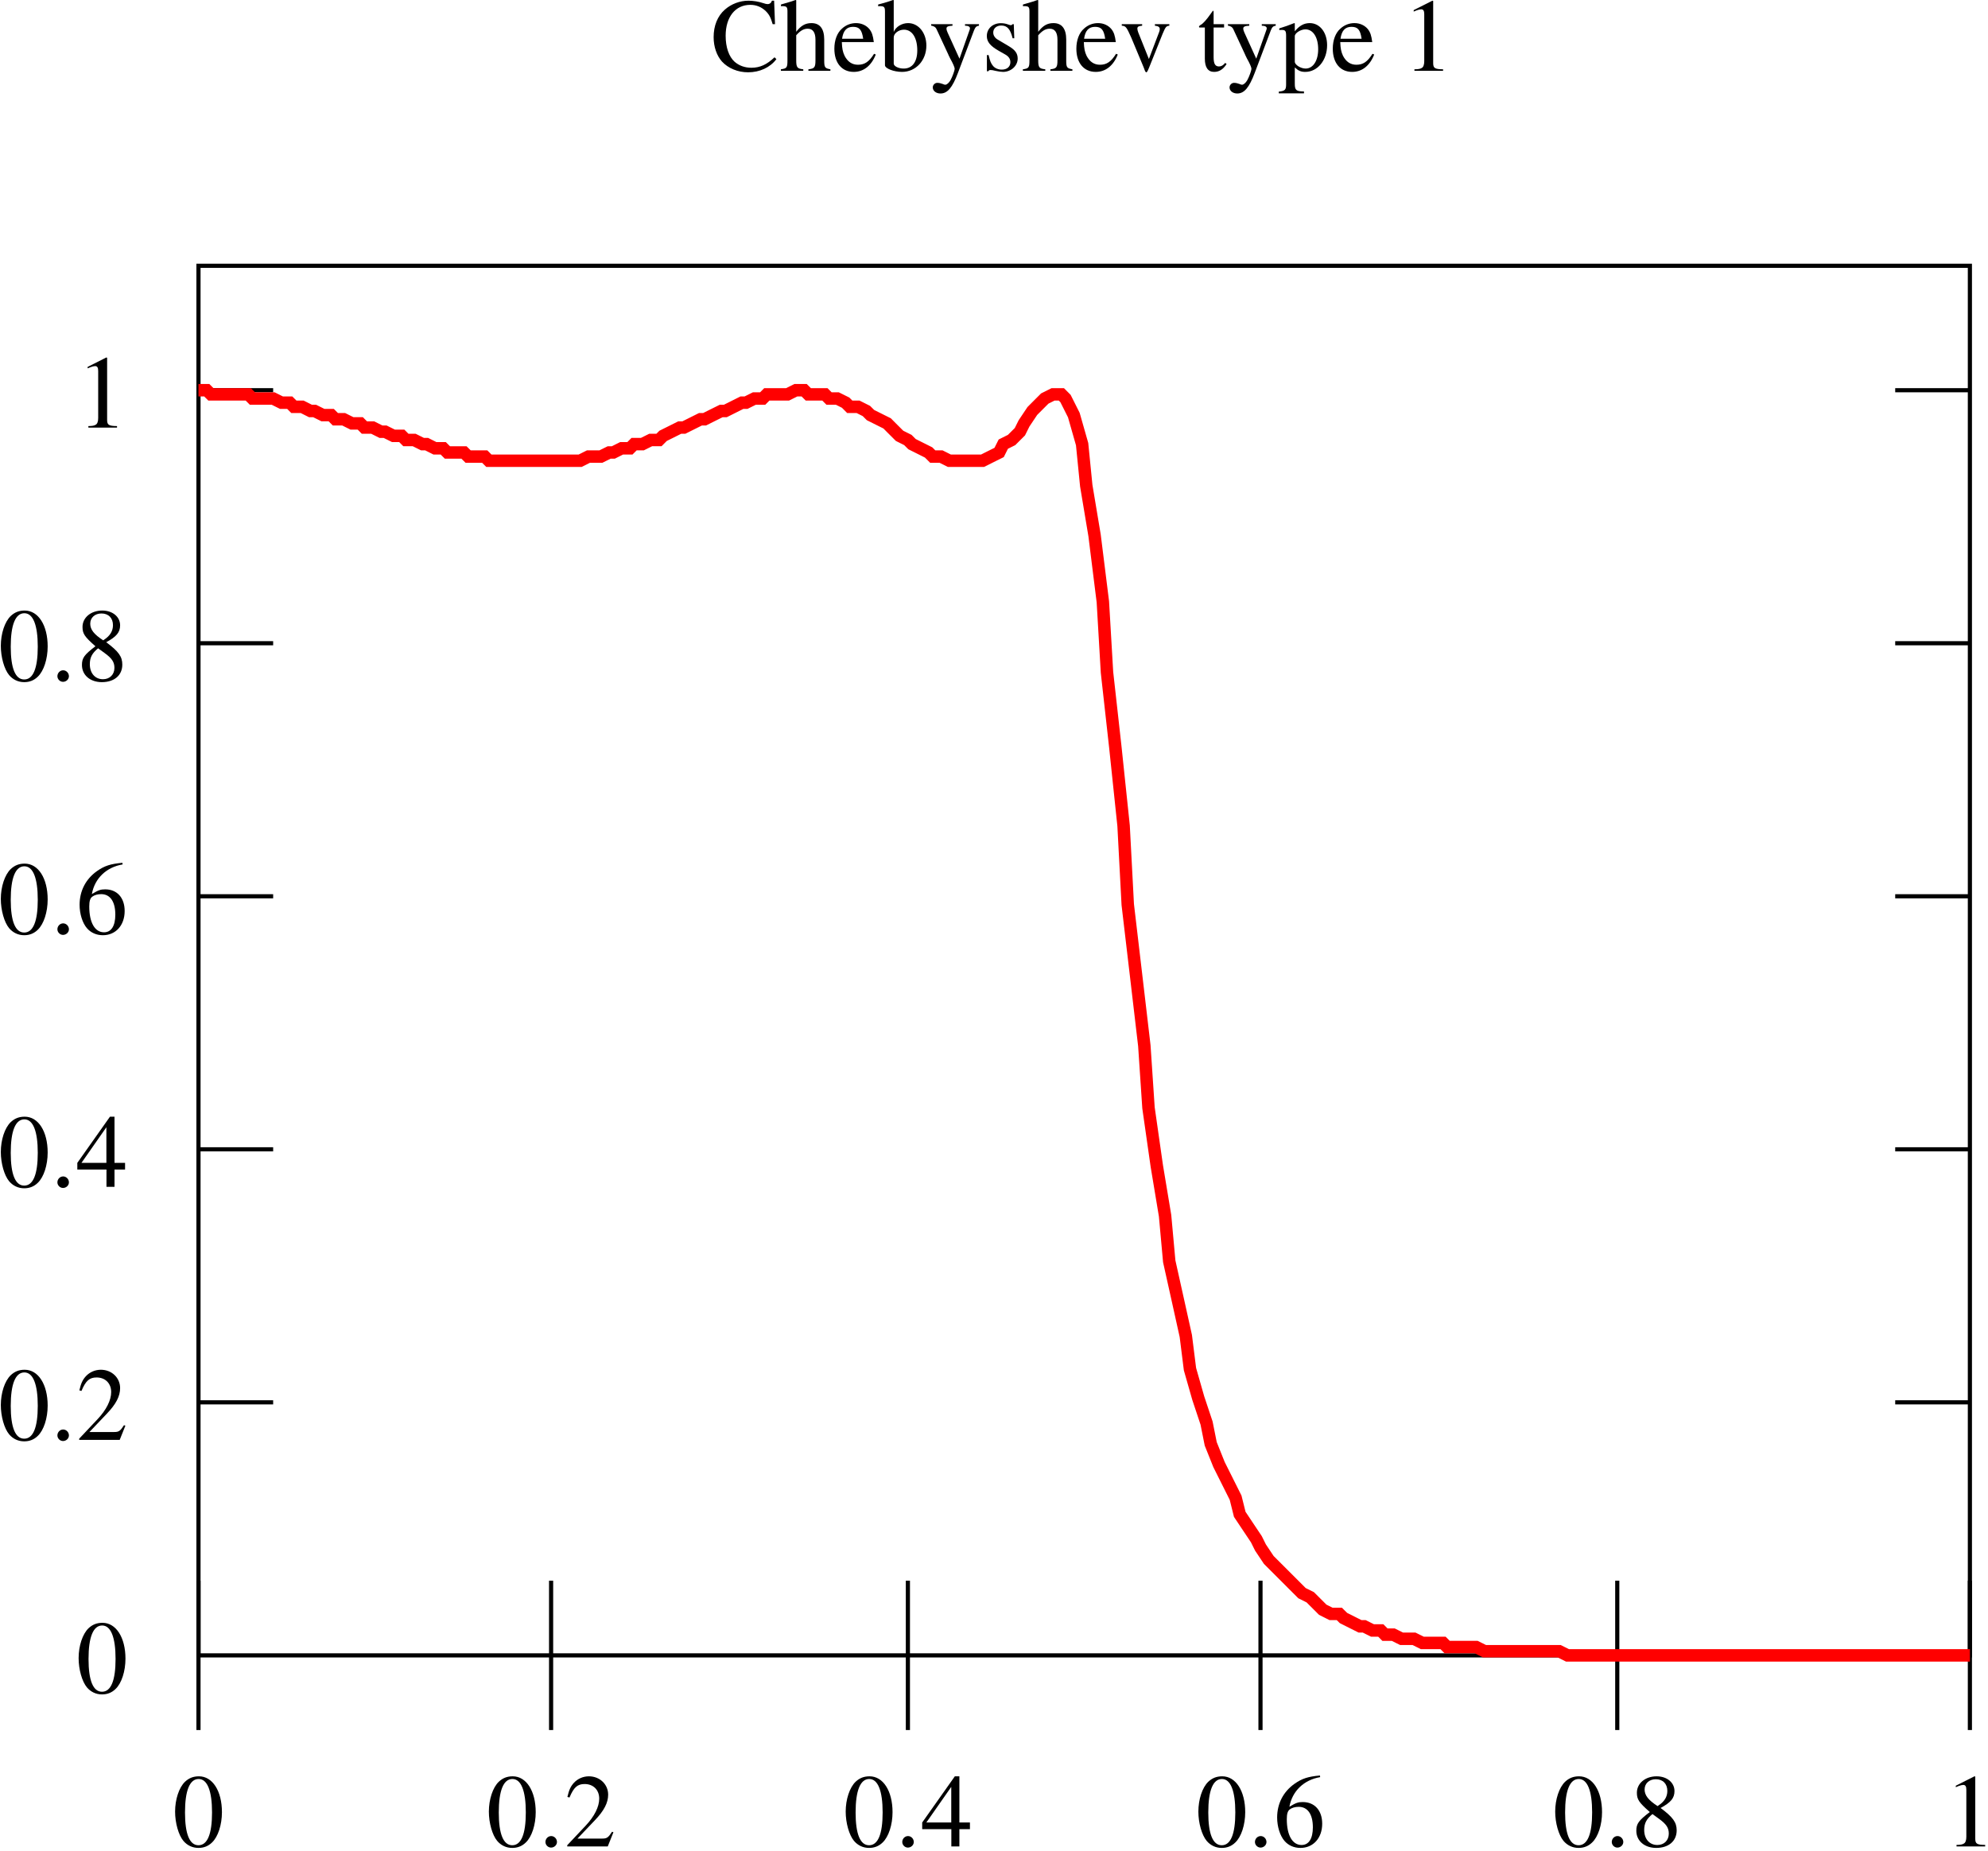 <?xml version="1.0" encoding="UTF-8"?>
<svg xmlns="http://www.w3.org/2000/svg" xmlns:xlink="http://www.w3.org/1999/xlink" width="382.6pt" height="356.34pt" viewBox="0 0 382.6 356.34" version="1.2">
<defs>
<g>
<symbol overflow="visible" id="glyph0-0">
<path style="stroke:none;" d=""/>
</symbol>
<symbol overflow="visible" id="glyph0-1">
<path style="stroke:none;" d="M 5.078 -13.5 C 3.969 -13.5 3.141 -13.156 2.391 -12.453 C 1.234 -11.344 0.484 -9.047 0.484 -6.703 C 0.484 -4.531 1.141 -2.203 2.078 -1.078 C 2.812 -0.203 3.828 0.281 4.984 0.281 C 6.016 0.281 6.875 -0.062 7.594 -0.766 C 8.75 -1.859 9.5 -4.172 9.5 -6.594 C 9.5 -10.688 7.688 -13.5 5.078 -13.5 Z M 5.016 -12.984 C 6.688 -12.984 7.594 -10.719 7.594 -6.547 C 7.594 -2.375 6.703 -0.234 4.984 -0.234 C 3.281 -0.234 2.391 -2.375 2.391 -6.531 C 2.391 -10.766 3.297 -12.984 5.016 -12.984 Z M 5.016 -12.984 "/>
</symbol>
<symbol overflow="visible" id="glyph0-2">
<path style="stroke:none;" d="M 2.5 -2 C 1.891 -2 1.391 -1.484 1.391 -0.859 C 1.391 -0.281 1.891 0.219 2.469 0.219 C 3.094 0.219 3.609 -0.281 3.609 -0.859 C 3.609 -1.484 3.094 -2 2.5 -2 Z M 2.5 -2 "/>
</symbol>
<symbol overflow="visible" id="glyph0-3">
<path style="stroke:none;" d="M 9.484 -2.734 L 9.219 -2.828 C 8.484 -1.703 8.234 -1.516 7.328 -1.516 L 2.562 -1.516 L 5.906 -5.031 C 7.688 -6.891 8.469 -8.406 8.469 -9.969 C 8.469 -11.969 6.844 -13.5 4.766 -13.5 C 3.672 -13.5 2.641 -13.062 1.891 -12.266 C 1.266 -11.578 0.953 -10.938 0.625 -9.531 L 1.031 -9.422 C 1.844 -11.375 2.562 -12.016 3.938 -12.016 C 5.609 -12.016 6.75 -10.891 6.75 -9.203 C 6.75 -7.641 5.828 -5.797 4.156 -4.016 L 0.594 -0.234 L 0.594 0 L 8.391 0 Z M 9.484 -2.734 "/>
</symbol>
<symbol overflow="visible" id="glyph0-4">
<path style="stroke:none;" d="M 9.422 -4.609 L 7.391 -4.609 L 7.391 -13.5 L 6.516 -13.5 L 0.234 -4.609 L 0.234 -3.328 L 5.844 -3.328 L 5.844 0 L 7.391 0 L 7.391 -3.328 L 9.422 -3.328 Z M 5.828 -4.609 L 1.031 -4.609 L 5.828 -11.469 Z M 5.828 -4.609 "/>
</symbol>
<symbol overflow="visible" id="glyph0-5">
<path style="stroke:none;" d="M 8.906 -13.656 C 6.625 -13.453 5.469 -13.078 4.016 -12.062 C 1.859 -10.531 0.672 -8.25 0.672 -5.578 C 0.672 -3.828 1.219 -2.078 2.078 -1.078 C 2.828 -0.203 3.906 0.281 5.156 0.281 C 7.625 0.281 9.344 -1.625 9.344 -4.375 C 9.344 -6.922 7.891 -8.547 5.594 -8.547 C 4.719 -8.547 4.297 -8.406 3.031 -7.641 C 3.578 -10.656 5.812 -12.812 8.953 -13.344 Z M 4.828 -7.625 C 6.547 -7.625 7.547 -6.188 7.547 -3.688 C 7.547 -1.5 6.766 -0.281 5.375 -0.281 C 3.609 -0.281 2.531 -2.156 2.531 -5.25 C 2.531 -6.266 2.703 -6.828 3.094 -7.125 C 3.516 -7.453 4.141 -7.625 4.828 -7.625 Z M 4.828 -7.625 "/>
</symbol>
<symbol overflow="visible" id="glyph0-6">
<path style="stroke:none;" d="M 5.797 -7.406 C 7.766 -8.469 8.469 -9.312 8.469 -10.656 C 8.469 -12.297 7.031 -13.5 5.031 -13.5 C 2.859 -13.5 1.234 -12.156 1.234 -10.344 C 1.234 -9.047 1.625 -8.469 3.719 -6.625 C 1.562 -4.984 1.125 -4.375 1.125 -3.016 C 1.125 -1.078 2.703 0.281 4.953 0.281 C 7.344 0.281 8.891 -1.031 8.891 -3.094 C 8.891 -4.625 8.203 -5.609 5.797 -7.406 Z M 5.438 -5.359 C 6.891 -4.312 7.375 -3.594 7.375 -2.469 C 7.375 -1.172 6.469 -0.281 5.172 -0.281 C 3.656 -0.281 2.641 -1.438 2.641 -3.172 C 2.641 -4.453 3.078 -5.297 4.234 -6.234 Z M 5.219 -7.766 C 3.438 -8.922 2.719 -9.844 2.719 -10.969 C 2.719 -12.125 3.609 -12.938 4.875 -12.938 C 6.234 -12.938 7.094 -12.062 7.094 -10.688 C 7.094 -9.547 6.531 -8.641 5.391 -7.891 C 5.297 -7.828 5.297 -7.828 5.219 -7.766 Z M 5.219 -7.766 "/>
</symbol>
<symbol overflow="visible" id="glyph0-7">
<path style="stroke:none;" d="M 5.812 -13.5 L 2.219 -11.688 L 2.219 -11.406 C 2.453 -11.5 2.672 -11.578 2.75 -11.625 C 3.109 -11.766 3.453 -11.844 3.656 -11.844 C 4.078 -11.844 4.25 -11.547 4.25 -10.906 L 4.25 -1.859 C 4.25 -1.203 4.094 -0.734 3.781 -0.562 C 3.469 -0.375 3.188 -0.312 2.359 -0.297 L 2.359 0 L 7.875 0 L 7.875 -0.297 C 6.297 -0.312 5.969 -0.516 5.969 -1.484 L 5.969 -13.453 Z M 5.812 -13.5 "/>
</symbol>
<symbol overflow="visible" id="glyph0-8">
<path style="stroke:none;" d="M 12.375 -8.984 L 12.203 -13.5 L 11.781 -13.5 C 11.656 -13.078 11.344 -12.844 10.938 -12.844 C 10.766 -12.844 10.469 -12.906 10.172 -13.016 C 9.188 -13.344 8.188 -13.5 7.25 -13.5 C 5.609 -13.5 3.953 -12.875 2.719 -11.781 C 1.312 -10.547 0.562 -8.688 0.562 -6.484 C 0.562 -4.625 1.156 -2.922 2.172 -1.781 C 3.375 -0.484 5.219 0.281 7.188 0.281 C 9.438 0.281 11.422 -0.641 12.641 -2.25 L 12.281 -2.609 C 10.797 -1.203 9.484 -0.594 7.828 -0.594 C 6.562 -0.594 5.453 -1 4.594 -1.75 C 3.5 -2.734 2.875 -4.531 2.875 -6.75 C 2.875 -10.359 4.734 -12.703 7.625 -12.703 C 8.766 -12.703 9.797 -12.281 10.609 -11.484 C 11.25 -10.844 11.547 -10.281 11.922 -8.984 Z M 12.375 -8.984 "/>
</symbol>
<symbol overflow="visible" id="glyph0-9">
<path style="stroke:none;" d="M 3.141 -6.844 C 3.969 -7.766 4.578 -8.109 5.359 -8.109 C 6.344 -8.109 6.844 -7.391 6.844 -5.984 L 6.844 -2.031 C 6.844 -0.672 6.656 -0.422 5.484 -0.297 L 5.484 0 L 9.719 0 L 9.719 -0.297 C 8.641 -0.5 8.531 -0.656 8.531 -2.031 L 8.531 -6.016 C 8.531 -8.109 7.688 -9.188 6.078 -9.188 C 4.891 -9.188 4.047 -8.703 3.141 -7.516 L 3.141 -13.578 L 3.031 -13.641 C 2.359 -13.406 1.859 -13.234 0.734 -12.922 L 0.203 -12.766 L 0.203 -12.438 C 0.281 -12.453 0.344 -12.453 0.438 -12.453 C 1.297 -12.453 1.453 -12.297 1.453 -11.438 L 1.453 -2.031 C 1.453 -0.641 1.344 -0.453 0.188 -0.297 L 0.188 0 L 4.5 0 L 4.5 -0.297 C 3.328 -0.422 3.141 -0.656 3.141 -2.031 Z M 3.141 -6.844 "/>
</symbol>
<symbol overflow="visible" id="glyph0-10">
<path style="stroke:none;" d="M 8.141 -3.281 C 7.188 -1.75 6.328 -1.172 5.047 -1.172 C 3.906 -1.172 3.062 -1.75 2.469 -2.891 C 2.109 -3.656 1.984 -4.312 1.938 -5.531 L 8.094 -5.531 C 7.922 -6.828 7.734 -7.406 7.234 -8.047 C 6.625 -8.766 5.719 -9.188 4.672 -9.188 C 3.672 -9.188 2.734 -8.828 1.984 -8.141 C 1.031 -7.328 0.5 -5.906 0.5 -4.266 C 0.5 -1.516 1.938 0.203 4.234 0.203 C 6.125 0.203 7.625 -0.984 8.469 -3.141 Z M 1.984 -6.172 C 2.203 -7.734 2.875 -8.469 4.094 -8.469 C 5.312 -8.469 5.797 -7.906 6.047 -6.172 Z M 1.984 -6.172 "/>
</symbol>
<symbol overflow="visible" id="glyph0-11">
<path style="stroke:none;" d="M 3.062 -13.594 L 2.953 -13.641 C 2.109 -13.344 1.578 -13.172 0.641 -12.922 L 0.062 -12.766 L 0.062 -12.438 C 0.188 -12.453 0.266 -12.453 0.406 -12.453 C 1.203 -12.453 1.375 -12.281 1.375 -11.438 L 1.375 -1.078 C 1.375 -0.453 3.078 0.203 4.672 0.203 C 7.312 0.203 9.344 -2 9.344 -4.859 C 9.344 -7.312 7.828 -9.188 5.828 -9.188 C 4.609 -9.188 3.453 -8.469 3.062 -7.484 Z M 3.062 -6.438 C 3.062 -7.203 4 -7.922 5.031 -7.922 C 6.594 -7.922 7.594 -6.375 7.594 -3.938 C 7.594 -1.719 6.625 -0.438 4.984 -0.438 C 3.953 -0.438 3.062 -0.906 3.062 -1.391 Z M 3.062 -6.438 "/>
</symbol>
<symbol overflow="visible" id="glyph0-12">
<path style="stroke:none;" d="M 9.484 -8.984 L 6.797 -8.984 L 6.797 -8.688 C 7.422 -8.688 7.75 -8.5 7.75 -8.188 C 7.75 -8.109 7.734 -7.984 7.672 -7.844 L 5.734 -2.344 L 3.438 -7.391 C 3.312 -7.672 3.234 -7.922 3.234 -8.141 C 3.234 -8.5 3.531 -8.641 4.391 -8.688 L 4.391 -8.984 L 0.281 -8.984 L 0.281 -8.703 C 0.797 -8.625 1.141 -8.406 1.297 -8.062 L 3.578 -3.156 L 3.641 -3 L 3.938 -2.391 C 4.5 -1.391 4.812 -0.672 4.812 -0.375 C 4.812 -0.078 4.359 1.172 4.016 1.781 C 3.734 2.297 3.297 2.672 3.016 2.672 C 2.891 2.672 2.719 2.641 2.516 2.531 C 2.141 2.391 1.797 2.312 1.453 2.312 C 1 2.312 0.594 2.719 0.594 3.188 C 0.594 3.859 1.234 4.359 2.078 4.359 C 3.422 4.359 4.375 3.234 5.453 0.359 L 8.531 -7.781 C 8.781 -8.422 9 -8.625 9.484 -8.688 Z M 9.484 -8.984 "/>
</symbol>
<symbol overflow="visible" id="glyph0-13">
<path style="stroke:none;" d="M 6.297 -6.266 L 6.203 -8.984 L 5.984 -8.984 L 5.953 -8.953 C 5.766 -8.812 5.75 -8.781 5.672 -8.781 C 5.547 -8.781 5.359 -8.828 5.125 -8.922 C 4.688 -9.078 4.25 -9.172 3.734 -9.172 C 2.156 -9.172 1.016 -8.141 1.016 -6.703 C 1.016 -5.594 1.656 -4.797 3.359 -3.828 L 4.516 -3.172 C 5.219 -2.781 5.547 -2.297 5.547 -1.672 C 5.547 -0.797 4.906 -0.234 3.891 -0.234 C 3.219 -0.234 2.594 -0.5 2.219 -0.938 C 1.797 -1.438 1.625 -1.891 1.359 -3.031 L 1.031 -3.031 L 1.031 0.078 L 1.297 0.078 C 1.438 -0.125 1.516 -0.156 1.75 -0.156 C 1.938 -0.156 2.219 -0.125 2.672 0 C 3.234 0.125 3.781 0.203 4.141 0.203 C 5.672 0.203 6.953 -0.953 6.953 -2.359 C 6.953 -3.359 6.469 -4.016 5.266 -4.734 L 3.109 -6.016 C 2.562 -6.328 2.25 -6.828 2.25 -7.375 C 2.25 -8.172 2.875 -8.719 3.797 -8.719 C 4.938 -8.719 5.531 -8.047 5.984 -6.266 Z M 6.297 -6.266 "/>
</symbol>
<symbol overflow="visible" id="glyph0-14">
<path style="stroke:none;" d="M 9.531 -8.984 L 6.75 -8.984 L 6.75 -8.688 C 7.391 -8.625 7.688 -8.422 7.688 -8.047 C 7.688 -7.844 7.641 -7.641 7.562 -7.453 L 5.594 -2.281 L 3.547 -7.391 C 3.438 -7.672 3.375 -7.953 3.375 -8.125 C 3.375 -8.484 3.594 -8.625 4.297 -8.688 L 4.297 -8.984 L 0.375 -8.984 L 0.375 -8.688 C 1.141 -8.641 1.281 -8.453 2.203 -6.391 L 4.594 -0.656 C 4.625 -0.547 4.688 -0.406 4.75 -0.234 C 4.875 0.125 4.984 0.281 5.109 0.281 C 5.234 0.281 5.375 0.016 5.672 -0.719 L 8.234 -7.125 C 8.812 -8.484 8.922 -8.625 9.531 -8.688 Z M 9.531 -8.984 "/>
</symbol>
<symbol overflow="visible" id="glyph0-15">
<path style="stroke:none;" d=""/>
</symbol>
<symbol overflow="visible" id="glyph0-16">
<path style="stroke:none;" d="M 5.094 -8.984 L 3.078 -8.984 L 3.078 -11.297 C 3.078 -11.5 3.062 -11.562 2.938 -11.562 C 2.797 -11.375 2.672 -11.203 2.531 -11 C 1.781 -9.906 0.922 -8.953 0.594 -8.859 C 0.375 -8.719 0.266 -8.594 0.266 -8.484 C 0.266 -8.422 0.281 -8.391 0.344 -8.344 L 1.391 -8.344 L 1.391 -2.344 C 1.391 -0.656 2 0.203 3.172 0.203 C 4.156 0.203 4.906 -0.281 5.578 -1.312 L 5.312 -1.531 C 4.891 -1.031 4.547 -0.844 4.109 -0.844 C 3.375 -0.844 3.078 -1.375 3.078 -2.641 L 3.078 -8.344 L 5.094 -8.344 Z M 5.094 -8.984 "/>
</symbol>
<symbol overflow="visible" id="glyph0-17">
<path style="stroke:none;" d="M 0.188 -7.844 C 0.359 -7.875 0.5 -7.875 0.672 -7.875 C 1.359 -7.875 1.5 -7.672 1.5 -6.734 L 1.5 2.609 C 1.5 3.656 1.281 3.875 0.094 4 L 0.094 4.328 L 4.938 4.328 L 4.938 3.969 C 3.438 3.953 3.172 3.734 3.172 2.469 L 3.172 -0.656 C 3.875 0 4.359 0.203 5.188 0.203 C 7.547 0.203 9.391 -2.031 9.391 -4.938 C 9.391 -7.406 7.984 -9.188 6.047 -9.188 C 4.938 -9.188 4.047 -8.688 3.172 -7.609 L 3.172 -9.141 L 3.062 -9.188 C 1.984 -8.766 1.281 -8.5 0.188 -8.172 Z M 3.172 -6.672 C 3.172 -7.266 4.297 -7.984 5.219 -7.984 C 6.688 -7.984 7.672 -6.469 7.672 -4.156 C 7.672 -1.938 6.688 -0.438 5.25 -0.438 C 4.312 -0.438 3.172 -1.156 3.172 -1.75 Z M 3.172 -6.672 "/>
</symbol>
</g>
<clipPath id="clip1">
  <path d="M 0.152 263 L 25 263 L 25 278 L 0.152 278 Z M 0.152 263 "/>
</clipPath>
<clipPath id="clip2">
  <path d="M 0.152 214 L 25 214 L 25 229 L 0.152 229 Z M 0.152 214 "/>
</clipPath>
<clipPath id="clip3">
  <path d="M 0.152 166 L 24 166 L 24 181 L 0.152 181 Z M 0.152 166 "/>
</clipPath>
<clipPath id="clip4">
  <path d="M 0.152 117 L 24 117 L 24 132 L 0.152 132 Z M 0.152 117 "/>
</clipPath>
<clipPath id="clip5">
  <path d="M 33 341 L 43 341 L 43 355.68 L 33 355.68 Z M 33 341 "/>
</clipPath>
<clipPath id="clip6">
  <path d="M 94 341 L 119 341 L 119 355.68 L 94 355.68 Z M 94 341 "/>
</clipPath>
<clipPath id="clip7">
  <path d="M 162 341 L 187 341 L 187 355.68 L 162 355.68 Z M 162 341 "/>
</clipPath>
<clipPath id="clip8">
  <path d="M 230 341 L 255 341 L 255 355.68 L 230 355.68 Z M 230 341 "/>
</clipPath>
<clipPath id="clip9">
  <path d="M 299 341 L 323 341 L 323 355.68 L 299 355.68 Z M 299 341 "/>
</clipPath>
<clipPath id="clip10">
  <path d="M 376 341 L 382.047 341 L 382.047 355.68 L 376 355.68 Z M 376 341 "/>
</clipPath>
<clipPath id="clip11">
  <path d="M 24 61 L 382.047 61 L 382.047 333 L 24 333 Z M 24 61 "/>
</clipPath>
</defs>
<g id="surface1">
<g style="fill:rgb(0%,0%,0%);fill-opacity:1;">
  <use xlink:href="#glyph0-1" x="14.647" y="325.856"/>
</g>
<path style="fill:none;stroke-width:0.8;stroke-linecap:butt;stroke-linejoin:miter;stroke:rgb(0%,0%,0%);stroke-opacity:1;stroke-miterlimit:4;" d="M 38.12 270.461 L 52.521 270.461 M 379.72 270.461 L 365.318 270.461 " transform="matrix(0.998,0,0,0.998,0.154,0)"/>
<g clip-path="url(#clip1)" clip-rule="nonzero">
<g style="fill:rgb(0%,0%,0%);fill-opacity:1;">
  <use xlink:href="#glyph0-1" x="-0.325" y="277.147"/>
  <use xlink:href="#glyph0-2" x="9.656" y="277.147"/>
  <use xlink:href="#glyph0-3" x="14.647" y="277.147"/>
</g>
</g>
<path style="fill:none;stroke-width:0.8;stroke-linecap:butt;stroke-linejoin:miter;stroke:rgb(0%,0%,0%);stroke-opacity:1;stroke-miterlimit:4;" d="M 38.12 221.66 L 52.521 221.66 M 379.72 221.66 L 365.318 221.66 " transform="matrix(0.998,0,0,0.998,0.154,0)"/>
<g clip-path="url(#clip2)" clip-rule="nonzero">
<g style="fill:rgb(0%,0%,0%);fill-opacity:1;">
  <use xlink:href="#glyph0-1" x="-0.325" y="228.437"/>
  <use xlink:href="#glyph0-2" x="9.656" y="228.437"/>
  <use xlink:href="#glyph0-4" x="14.647" y="228.437"/>
</g>
</g>
<path style="fill:none;stroke-width:0.8;stroke-linecap:butt;stroke-linejoin:miter;stroke:rgb(0%,0%,0%);stroke-opacity:1;stroke-miterlimit:4;" d="M 38.12 172.859 L 52.521 172.859 M 379.72 172.859 L 365.318 172.859 " transform="matrix(0.998,0,0,0.998,0.154,0)"/>
<g clip-path="url(#clip3)" clip-rule="nonzero">
<g style="fill:rgb(0%,0%,0%);fill-opacity:1;">
  <use xlink:href="#glyph0-1" x="-0.325" y="179.727"/>
  <use xlink:href="#glyph0-2" x="9.656" y="179.727"/>
  <use xlink:href="#glyph0-5" x="14.647" y="179.727"/>
</g>
</g>
<path style="fill:none;stroke-width:0.8;stroke-linecap:butt;stroke-linejoin:miter;stroke:rgb(0%,0%,0%);stroke-opacity:1;stroke-miterlimit:4;" d="M 38.12 124.057 L 52.521 124.057 M 379.72 124.057 L 365.318 124.057 " transform="matrix(0.998,0,0,0.998,0.154,0)"/>
<g clip-path="url(#clip4)" clip-rule="nonzero">
<g style="fill:rgb(0%,0%,0%);fill-opacity:1;">
  <use xlink:href="#glyph0-1" x="-0.325" y="131.017"/>
  <use xlink:href="#glyph0-2" x="9.656" y="131.017"/>
  <use xlink:href="#glyph0-6" x="14.647" y="131.017"/>
</g>
</g>
<path style="fill:none;stroke-width:0.8;stroke-linecap:butt;stroke-linejoin:miter;stroke:rgb(0%,0%,0%);stroke-opacity:1;stroke-miterlimit:4;" d="M 38.12 75.26 L 52.521 75.26 M 379.72 75.26 L 365.318 75.26 " transform="matrix(0.998,0,0,0.998,0.154,0)"/>
<g style="fill:rgb(0%,0%,0%);fill-opacity:1;">
  <use xlink:href="#glyph0-7" x="14.647" y="82.308"/>
</g>
<path style="fill:none;stroke-width:0.8;stroke-linecap:butt;stroke-linejoin:miter;stroke:rgb(0%,0%,0%);stroke-opacity:1;stroke-miterlimit:4;" d="M 38.12 319.262 L 38.12 333.66 M 38.12 319.262 L 38.12 304.86 " transform="matrix(0.998,0,0,0.998,0.154,0)"/>
<g clip-path="url(#clip5)" clip-rule="nonzero">
<g style="fill:rgb(0%,0%,0%);fill-opacity:1;">
  <use xlink:href="#glyph0-1" x="33.213" y="355.402"/>
</g>
</g>
<path style="fill:none;stroke-width:0.8;stroke-linecap:butt;stroke-linejoin:miter;stroke:rgb(0%,0%,0%);stroke-opacity:1;stroke-miterlimit:4;" d="M 106.12 319.262 L 106.12 333.66 M 106.12 319.262 L 106.12 304.86 " transform="matrix(0.998,0,0,0.998,0.154,0)"/>
<g clip-path="url(#clip6)" clip-rule="nonzero">
<g style="fill:rgb(0%,0%,0%);fill-opacity:1;">
  <use xlink:href="#glyph0-1" x="93.601" y="355.402"/>
  <use xlink:href="#glyph0-2" x="103.582" y="355.402"/>
  <use xlink:href="#glyph0-3" x="108.573" y="355.402"/>
</g>
</g>
<path style="fill:none;stroke-width:0.8;stroke-linecap:butt;stroke-linejoin:miter;stroke:rgb(0%,0%,0%);stroke-opacity:1;stroke-miterlimit:4;" d="M 174.923 319.262 L 174.923 333.66 M 174.923 319.262 L 174.923 304.86 " transform="matrix(0.998,0,0,0.998,0.154,0)"/>
<g clip-path="url(#clip7)" clip-rule="nonzero">
<g style="fill:rgb(0%,0%,0%);fill-opacity:1;">
  <use xlink:href="#glyph0-1" x="162.274" y="355.402"/>
  <use xlink:href="#glyph0-2" x="172.255" y="355.402"/>
  <use xlink:href="#glyph0-4" x="177.246" y="355.402"/>
</g>
</g>
<path style="fill:none;stroke-width:0.8;stroke-linecap:butt;stroke-linejoin:miter;stroke:rgb(0%,0%,0%);stroke-opacity:1;stroke-miterlimit:4;" d="M 242.92 319.262 L 242.92 333.66 M 242.92 319.262 L 242.92 304.86 " transform="matrix(0.998,0,0,0.998,0.154,0)"/>
<g clip-path="url(#clip8)" clip-rule="nonzero">
<g style="fill:rgb(0%,0%,0%);fill-opacity:1;">
  <use xlink:href="#glyph0-1" x="230.148" y="355.402"/>
  <use xlink:href="#glyph0-2" x="240.13" y="355.402"/>
  <use xlink:href="#glyph0-5" x="245.12" y="355.402"/>
</g>
</g>
<path style="fill:none;stroke-width:0.8;stroke-linecap:butt;stroke-linejoin:miter;stroke:rgb(0%,0%,0%);stroke-opacity:1;stroke-miterlimit:4;" d="M 311.719 319.262 L 311.719 333.66 M 311.719 319.262 L 311.719 304.86 " transform="matrix(0.998,0,0,0.998,0.154,0)"/>
<g clip-path="url(#clip9)" clip-rule="nonzero">
<g style="fill:rgb(0%,0%,0%);fill-opacity:1;">
  <use xlink:href="#glyph0-1" x="298.821" y="355.402"/>
  <use xlink:href="#glyph0-2" x="308.802" y="355.402"/>
  <use xlink:href="#glyph0-6" x="313.793" y="355.402"/>
</g>
</g>
<path style="fill:none;stroke-width:0.8;stroke-linecap:butt;stroke-linejoin:miter;stroke:rgb(0%,0%,0%);stroke-opacity:1;stroke-miterlimit:4;" d="M 379.72 319.262 L 379.72 333.66 M 379.72 319.262 L 379.72 304.86 " transform="matrix(0.998,0,0,0.998,0.154,0)"/>
<g clip-path="url(#clip10)" clip-rule="nonzero">
<g style="fill:rgb(0%,0%,0%);fill-opacity:1;">
  <use xlink:href="#glyph0-7" x="374.181" y="355.402"/>
</g>
</g>
<path style="fill:none;stroke-width:0.8;stroke-linecap:butt;stroke-linejoin:miter;stroke:rgb(0%,0%,0%);stroke-opacity:1;stroke-miterlimit:4;" d="M 38.12 51.263 L 379.72 51.263 L 379.72 319.262 L 38.12 319.262 Z M 38.12 51.263 " transform="matrix(0.998,0,0,0.998,0.154,0)"/>
<g style="fill:rgb(0%,0%,0%);fill-opacity:1;">
  <use xlink:href="#glyph0-8" x="136.78" y="13.635"/>
  <use xlink:href="#glyph0-9" x="150.096" y="13.635"/>
  <use xlink:href="#glyph0-10" x="160.077" y="13.635"/>
  <use xlink:href="#glyph0-11" x="168.941" y="13.635"/>
  <use xlink:href="#glyph0-12" x="178.922" y="13.635"/>
  <use xlink:href="#glyph0-13" x="188.904" y="13.635"/>
  <use xlink:href="#glyph0-9" x="196.669" y="13.635"/>
  <use xlink:href="#glyph0-10" x="206.651" y="13.635"/>
  <use xlink:href="#glyph0-14" x="215.515" y="13.635"/>
  <use xlink:href="#glyph0-15" x="225.496" y="13.635"/>
  <use xlink:href="#glyph0-16" x="230.487" y="13.635"/>
  <use xlink:href="#glyph0-12" x="236.037" y="13.635"/>
  <use xlink:href="#glyph0-17" x="246.018" y="13.635"/>
  <use xlink:href="#glyph0-10" x="256" y="13.635"/>
  <use xlink:href="#glyph0-15" x="264.863" y="13.635"/>
  <use xlink:href="#glyph0-7" x="269.854" y="13.635"/>
</g>
<g clip-path="url(#clip11)" clip-rule="nonzero">
<path style="fill:none;stroke-width:2.4;stroke-linecap:butt;stroke-linejoin:miter;stroke:rgb(100%,0%,0%);stroke-opacity:1;stroke-miterlimit:4;" d="M 38.12 75.26 L 39.72 75.26 L 40.519 76.059 L 47.719 76.059 L 48.522 76.861 L 52.521 76.861 L 54.122 77.659 L 55.719 77.659 L 56.521 78.461 L 58.121 78.461 L 59.718 79.264 L 60.52 79.264 L 62.121 80.058 L 63.718 80.058 L 64.52 80.86 L 66.121 80.86 L 67.717 81.659 L 69.322 81.659 L 70.12 82.461 L 71.721 82.461 L 73.321 83.263 L 74.12 83.263 L 75.72 84.058 L 77.321 84.058 L 78.119 84.86 L 79.72 84.86 L 81.321 85.658 L 82.123 85.658 L 83.719 86.461 L 85.32 86.461 L 86.122 87.263 L 89.32 87.263 L 90.122 88.057 L 93.319 88.057 L 94.122 88.86 L 111.72 88.86 L 113.321 88.057 L 115.72 88.057 L 117.321 87.263 L 118.123 87.263 L 119.72 86.461 L 121.32 86.461 L 122.123 85.658 L 123.719 85.658 L 125.32 84.86 L 126.92 84.86 L 127.719 84.058 L 129.319 83.263 L 130.924 82.461 L 131.718 82.461 L 134.924 80.86 L 135.718 80.86 L 137.319 80.058 L 138.923 79.264 L 139.718 79.264 L 142.923 77.659 L 143.717 77.659 L 145.322 76.861 L 146.922 76.861 L 147.721 76.059 L 151.72 76.059 L 153.321 75.26 L 154.921 75.26 L 155.72 76.059 L 158.921 76.059 L 159.719 76.861 L 161.32 76.861 L 162.921 77.659 L 163.719 78.461 L 165.32 78.461 L 166.92 79.264 L 167.719 80.058 L 170.924 81.659 L 171.718 82.461 L 173.319 84.058 L 174.923 84.86 L 175.718 85.658 L 178.923 87.263 L 179.717 88.057 L 181.322 88.057 L 182.922 88.86 L 189.321 88.86 L 190.922 88.057 L 192.518 87.263 L 193.321 85.658 L 194.921 84.86 L 196.522 83.263 L 197.32 81.659 L 198.921 79.264 L 200.521 77.659 L 201.32 76.861 L 202.92 76.059 L 204.521 76.059 L 205.319 76.861 L 206.924 80.058 L 208.521 85.658 L 209.319 93.661 L 210.923 103.261 L 212.52 116.058 L 213.318 129.662 L 214.923 144.059 L 216.52 159.263 L 217.322 174.459 L 218.923 188.059 L 220.519 201.662 L 221.322 213.661 L 222.922 224.857 L 224.519 234.461 L 225.321 243.262 L 226.922 250.459 L 228.518 257.66 L 229.321 264.058 L 230.921 269.659 L 232.522 274.461 L 233.32 278.46 L 234.921 282.46 L 236.522 285.661 L 238.122 288.858 L 238.92 292.059 L 240.521 294.462 L 242.122 296.857 L 242.92 298.462 L 244.521 300.861 L 250.923 307.263 L 252.52 308.058 L 254.923 310.461 L 256.519 311.263 L 258.12 311.263 L 258.922 312.057 L 260.519 312.86 L 262.12 313.662 L 262.922 313.662 L 264.519 314.46 L 266.119 314.46 L 266.921 315.263 L 268.518 315.263 L 270.123 316.061 L 272.522 316.061 L 274.122 316.859 L 278.122 316.859 L 278.92 317.661 L 284.52 317.661 L 286.121 318.46 L 300.519 318.46 L 302.119 319.262 L 379.72 319.262 " transform="matrix(0.998,0,0,0.998,0.154,0)"/>
</g>
</g>
</svg>
